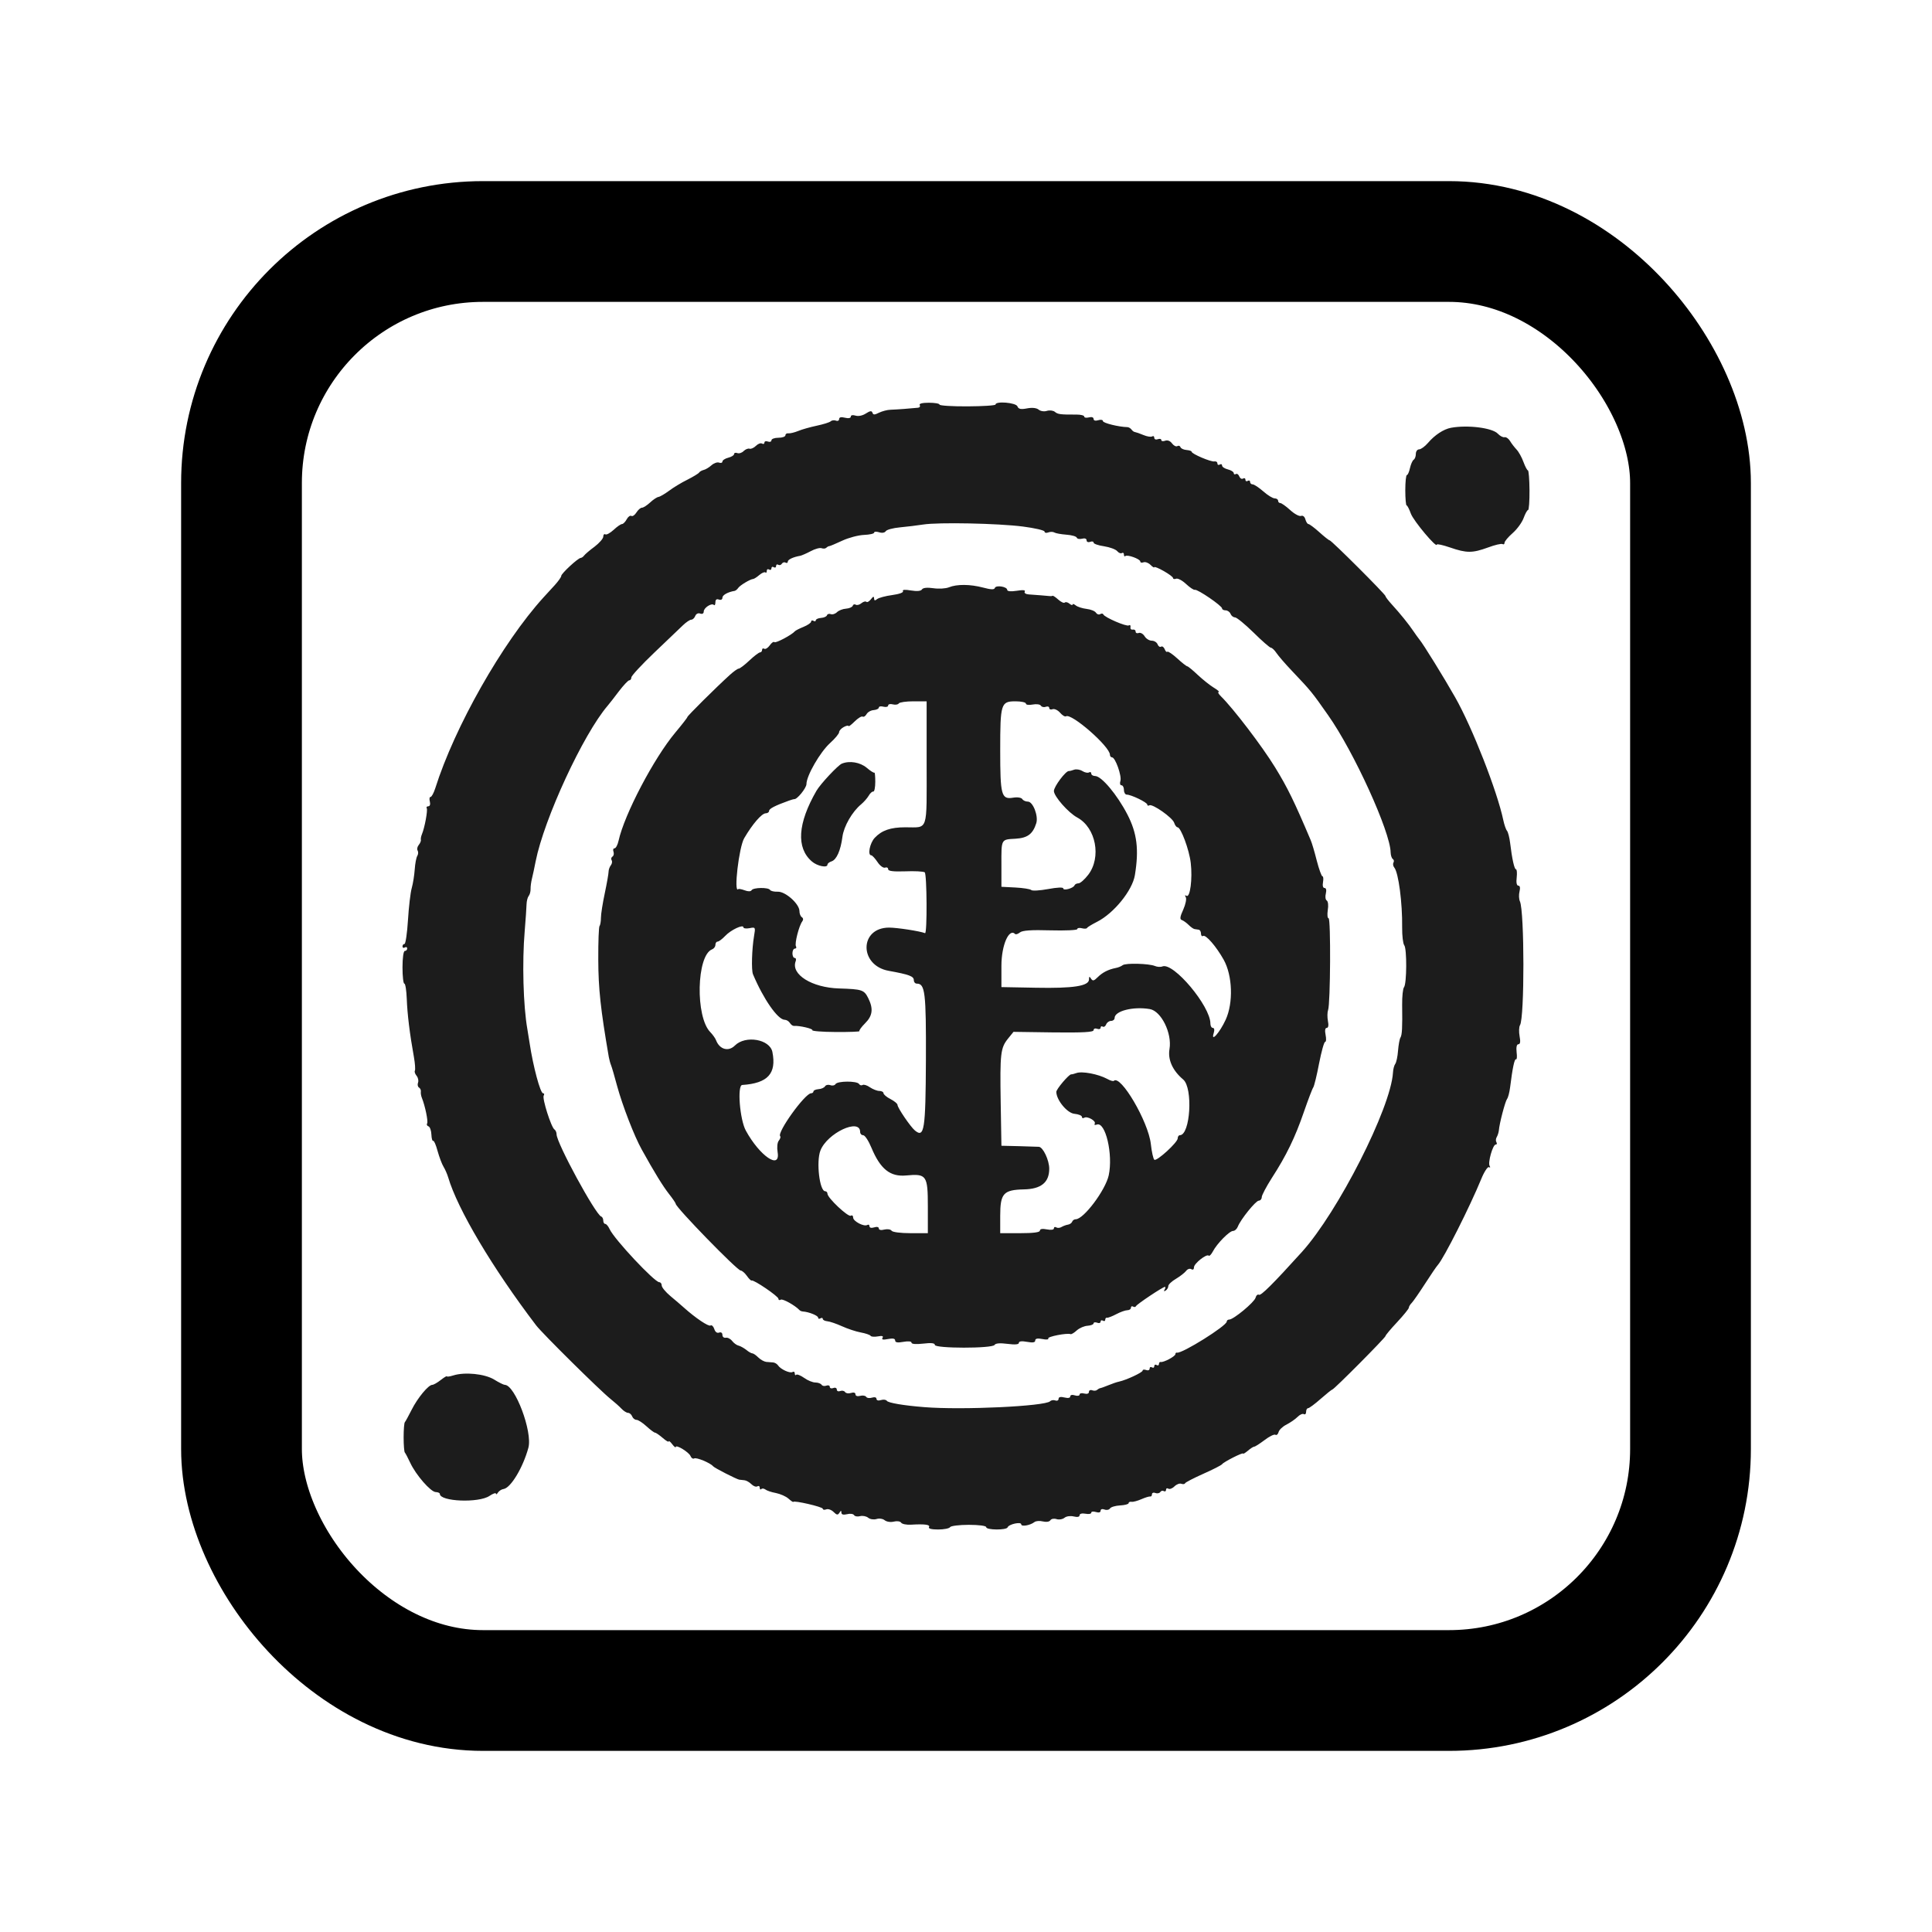 <svg width="24" height="24" viewBox="0 0 24 24" fill="none" xmlns="http://www.w3.org/2000/svg">
<rect x="3" y="3" width="18" height="18" rx="3" stroke="currentColor" stroke-width="1.5"/>
<path fill-rule="evenodd" clip-rule="evenodd" d="M11.425 5.032C11.434 5.048 11.425 5.063 11.404 5.065C11.321 5.074 11.13 5.088 11.062 5.09C11.022 5.091 10.958 5.108 10.919 5.127C10.864 5.155 10.847 5.155 10.838 5.127C10.829 5.1 10.808 5.103 10.757 5.136C10.716 5.163 10.663 5.174 10.628 5.163C10.593 5.152 10.569 5.157 10.569 5.175C10.569 5.194 10.54 5.2 10.496 5.189C10.449 5.177 10.424 5.183 10.424 5.206C10.424 5.225 10.406 5.234 10.384 5.225C10.362 5.217 10.332 5.221 10.319 5.234C10.305 5.247 10.227 5.271 10.147 5.288C10.067 5.305 9.962 5.334 9.915 5.354C9.868 5.373 9.813 5.386 9.793 5.383C9.773 5.38 9.757 5.391 9.757 5.407C9.757 5.424 9.718 5.438 9.67 5.438C9.622 5.438 9.583 5.452 9.583 5.47C9.583 5.487 9.563 5.494 9.539 5.485C9.515 5.476 9.496 5.482 9.496 5.498C9.496 5.514 9.482 5.52 9.466 5.51C9.45 5.5 9.416 5.513 9.391 5.538C9.365 5.564 9.329 5.58 9.311 5.574C9.293 5.568 9.261 5.581 9.238 5.603C9.216 5.626 9.18 5.637 9.158 5.628C9.137 5.62 9.119 5.626 9.119 5.641C9.119 5.656 9.086 5.676 9.046 5.686C9.006 5.696 8.974 5.718 8.974 5.734C8.974 5.749 8.955 5.755 8.933 5.747C8.911 5.738 8.868 5.753 8.838 5.78C8.808 5.807 8.764 5.833 8.741 5.838C8.718 5.844 8.692 5.858 8.684 5.871C8.676 5.883 8.61 5.923 8.539 5.959C8.467 5.994 8.365 6.056 8.312 6.096C8.259 6.135 8.2 6.17 8.18 6.173C8.16 6.176 8.113 6.207 8.075 6.243C8.037 6.278 7.992 6.307 7.974 6.307C7.957 6.307 7.927 6.333 7.906 6.366C7.886 6.398 7.858 6.418 7.843 6.409C7.828 6.4 7.802 6.419 7.785 6.451C7.768 6.483 7.741 6.51 7.727 6.51C7.712 6.51 7.665 6.542 7.623 6.582C7.58 6.621 7.534 6.647 7.52 6.638C7.506 6.629 7.494 6.642 7.494 6.666C7.494 6.69 7.445 6.746 7.386 6.791C7.326 6.835 7.268 6.885 7.256 6.901C7.245 6.917 7.225 6.93 7.213 6.931C7.179 6.933 6.972 7.125 6.972 7.154C6.972 7.169 6.936 7.219 6.893 7.267C6.849 7.315 6.785 7.386 6.75 7.423C6.24 7.985 5.648 9.029 5.407 9.792C5.388 9.851 5.362 9.9 5.348 9.9C5.335 9.9 5.331 9.926 5.34 9.958C5.348 9.992 5.34 10.016 5.321 10.016C5.302 10.016 5.293 10.027 5.301 10.04C5.316 10.063 5.275 10.284 5.241 10.364C5.231 10.388 5.225 10.419 5.228 10.432C5.232 10.446 5.219 10.475 5.202 10.496C5.184 10.518 5.177 10.549 5.188 10.566C5.198 10.582 5.196 10.612 5.184 10.632C5.171 10.652 5.157 10.727 5.152 10.799C5.147 10.87 5.131 10.975 5.115 11.031C5.099 11.086 5.078 11.266 5.068 11.429C5.058 11.592 5.038 11.726 5.025 11.726C5.011 11.726 5 11.74 5 11.757C5 11.774 5.013 11.779 5.029 11.77C5.045 11.76 5.058 11.765 5.058 11.782C5.058 11.799 5.045 11.813 5.029 11.813C5.012 11.813 5 11.9 5 12.016C5 12.127 5.01 12.219 5.023 12.219C5.036 12.219 5.049 12.305 5.053 12.409C5.06 12.597 5.09 12.845 5.142 13.132C5.156 13.211 5.161 13.287 5.154 13.3C5.146 13.312 5.156 13.341 5.175 13.364C5.194 13.387 5.202 13.425 5.193 13.449C5.184 13.473 5.189 13.5 5.205 13.51C5.221 13.519 5.231 13.543 5.228 13.561C5.225 13.58 5.231 13.615 5.241 13.639C5.281 13.738 5.321 13.932 5.306 13.956C5.297 13.97 5.305 13.986 5.323 13.992C5.341 13.999 5.357 14.044 5.359 14.094C5.361 14.143 5.371 14.179 5.381 14.172C5.391 14.166 5.416 14.223 5.436 14.299C5.457 14.374 5.49 14.462 5.51 14.494C5.529 14.525 5.555 14.584 5.567 14.624C5.684 15.022 6.119 15.753 6.66 16.464C6.738 16.566 7.453 17.273 7.583 17.377C7.633 17.417 7.695 17.472 7.721 17.5C7.747 17.528 7.784 17.551 7.802 17.551C7.821 17.551 7.844 17.571 7.853 17.595C7.862 17.618 7.886 17.638 7.907 17.638C7.928 17.638 7.983 17.674 8.031 17.718C8.078 17.761 8.126 17.797 8.137 17.797C8.148 17.797 8.191 17.827 8.232 17.862C8.273 17.898 8.307 17.918 8.307 17.906C8.308 17.894 8.328 17.91 8.351 17.941C8.374 17.971 8.394 17.987 8.394 17.976C8.394 17.939 8.56 18.04 8.578 18.088C8.588 18.113 8.609 18.126 8.624 18.117C8.651 18.101 8.824 18.173 8.858 18.214C8.874 18.235 9.149 18.375 9.183 18.381C9.195 18.383 9.224 18.386 9.247 18.388C9.27 18.39 9.309 18.412 9.334 18.437C9.359 18.462 9.392 18.474 9.408 18.464C9.425 18.454 9.438 18.462 9.438 18.482C9.438 18.501 9.446 18.508 9.457 18.498C9.467 18.487 9.49 18.49 9.508 18.503C9.525 18.517 9.584 18.537 9.639 18.547C9.694 18.558 9.764 18.589 9.794 18.616C9.825 18.644 9.852 18.662 9.854 18.657C9.863 18.636 10.221 18.719 10.221 18.742C10.221 18.755 10.24 18.759 10.264 18.75C10.287 18.741 10.328 18.755 10.355 18.782C10.394 18.821 10.408 18.823 10.428 18.792C10.446 18.762 10.452 18.762 10.452 18.79C10.453 18.815 10.476 18.821 10.522 18.81C10.56 18.8 10.6 18.805 10.609 18.821C10.619 18.837 10.653 18.843 10.685 18.834C10.717 18.826 10.762 18.835 10.785 18.854C10.808 18.873 10.854 18.88 10.888 18.87C10.921 18.859 10.967 18.866 10.99 18.885C11.013 18.904 11.064 18.912 11.103 18.902C11.143 18.892 11.183 18.898 11.194 18.915C11.204 18.932 11.261 18.944 11.319 18.94C11.489 18.93 11.56 18.94 11.54 18.971C11.53 18.989 11.573 19 11.653 19C11.725 19 11.792 18.987 11.802 18.971C11.811 18.955 11.917 18.942 12.035 18.942C12.16 18.942 12.251 18.954 12.251 18.971C12.251 19.008 12.504 19.01 12.517 18.973C12.531 18.934 12.686 18.9 12.686 18.936C12.686 18.968 12.797 18.949 12.85 18.908C12.869 18.893 12.916 18.89 12.956 18.9C12.997 18.91 13.037 18.904 13.048 18.885C13.059 18.867 13.094 18.861 13.125 18.871C13.156 18.881 13.201 18.873 13.224 18.854C13.247 18.835 13.297 18.828 13.338 18.838C13.384 18.849 13.411 18.844 13.411 18.823C13.411 18.804 13.441 18.796 13.484 18.804C13.524 18.812 13.556 18.806 13.556 18.791C13.556 18.776 13.582 18.773 13.614 18.783C13.65 18.794 13.672 18.788 13.672 18.767C13.672 18.747 13.693 18.741 13.721 18.752C13.747 18.762 13.778 18.756 13.789 18.738C13.8 18.721 13.856 18.704 13.914 18.701C13.973 18.698 14.02 18.685 14.02 18.673C14.02 18.66 14.037 18.652 14.057 18.656C14.077 18.659 14.132 18.644 14.18 18.623C14.228 18.602 14.277 18.587 14.289 18.59C14.301 18.592 14.31 18.58 14.31 18.562C14.31 18.545 14.33 18.537 14.353 18.547C14.376 18.555 14.403 18.55 14.413 18.535C14.423 18.519 14.443 18.514 14.457 18.523C14.472 18.532 14.485 18.525 14.485 18.507C14.485 18.489 14.498 18.483 14.514 18.493C14.53 18.503 14.564 18.49 14.59 18.464C14.616 18.438 14.654 18.424 14.675 18.432C14.696 18.44 14.717 18.437 14.722 18.425C14.727 18.414 14.829 18.361 14.948 18.308C15.068 18.255 15.173 18.201 15.181 18.189C15.2 18.161 15.442 18.038 15.442 18.057C15.442 18.065 15.468 18.049 15.501 18.022C15.533 17.994 15.569 17.971 15.58 17.971C15.592 17.971 15.649 17.934 15.709 17.889C15.768 17.844 15.828 17.814 15.843 17.823C15.858 17.833 15.876 17.817 15.883 17.79C15.89 17.762 15.934 17.72 15.981 17.697C16.027 17.673 16.089 17.631 16.118 17.602C16.146 17.573 16.182 17.557 16.197 17.567C16.212 17.576 16.225 17.563 16.225 17.538C16.225 17.513 16.236 17.493 16.25 17.493C16.263 17.493 16.334 17.441 16.406 17.377C16.479 17.313 16.544 17.261 16.551 17.261C16.571 17.261 17.211 16.617 17.211 16.597C17.211 16.587 17.276 16.509 17.356 16.424C17.436 16.338 17.501 16.258 17.501 16.245C17.501 16.232 17.517 16.205 17.538 16.184C17.558 16.163 17.632 16.056 17.703 15.946C17.774 15.836 17.845 15.731 17.862 15.713C17.937 15.629 18.26 14.989 18.4 14.647C18.437 14.556 18.481 14.49 18.496 14.499C18.512 14.509 18.516 14.502 18.505 14.484C18.48 14.444 18.544 14.218 18.58 14.218C18.595 14.218 18.599 14.205 18.589 14.189C18.579 14.173 18.581 14.144 18.593 14.125C18.605 14.105 18.616 14.069 18.619 14.045C18.625 13.959 18.698 13.682 18.721 13.652C18.734 13.636 18.751 13.571 18.759 13.508C18.789 13.266 18.814 13.148 18.833 13.159C18.843 13.166 18.847 13.126 18.84 13.072C18.833 13.009 18.841 12.972 18.862 12.972C18.885 12.972 18.89 12.939 18.877 12.873C18.867 12.818 18.869 12.756 18.882 12.735C18.939 12.644 18.938 11.326 18.881 11.197C18.868 11.169 18.866 11.114 18.876 11.074C18.887 11.029 18.882 11.002 18.861 11.002C18.841 11.002 18.833 10.963 18.841 10.9C18.847 10.844 18.843 10.799 18.832 10.799C18.812 10.799 18.783 10.67 18.759 10.469C18.751 10.404 18.734 10.338 18.721 10.321C18.707 10.305 18.687 10.246 18.675 10.19C18.6 9.831 18.289 9.036 18.077 8.663C17.938 8.418 17.677 7.995 17.631 7.942C17.616 7.923 17.583 7.878 17.559 7.842C17.502 7.756 17.39 7.618 17.291 7.51C17.247 7.462 17.211 7.415 17.211 7.405C17.211 7.383 16.54 6.713 16.517 6.712C16.508 6.712 16.45 6.666 16.388 6.61C16.327 6.555 16.266 6.51 16.254 6.51C16.242 6.51 16.225 6.484 16.216 6.452C16.207 6.418 16.185 6.4 16.162 6.409C16.14 6.417 16.079 6.384 16.027 6.336C15.974 6.288 15.919 6.249 15.904 6.249C15.889 6.249 15.877 6.236 15.877 6.22C15.877 6.204 15.857 6.191 15.834 6.191C15.811 6.191 15.747 6.152 15.693 6.104C15.638 6.056 15.579 6.017 15.561 6.017C15.543 6.017 15.529 6.003 15.529 5.986C15.529 5.97 15.516 5.964 15.5 5.974C15.484 5.983 15.471 5.977 15.471 5.959C15.471 5.941 15.457 5.935 15.441 5.945C15.425 5.955 15.404 5.942 15.395 5.918C15.385 5.893 15.366 5.88 15.352 5.889C15.337 5.897 15.326 5.892 15.326 5.877C15.326 5.862 15.293 5.841 15.253 5.831C15.213 5.821 15.181 5.8 15.181 5.783C15.181 5.766 15.168 5.761 15.152 5.771C15.136 5.781 15.123 5.774 15.123 5.757C15.123 5.739 15.106 5.728 15.086 5.732C15.045 5.741 14.803 5.638 14.803 5.612C14.803 5.602 14.774 5.593 14.739 5.59C14.703 5.587 14.669 5.571 14.664 5.554C14.658 5.538 14.641 5.532 14.625 5.542C14.609 5.551 14.58 5.536 14.559 5.508C14.537 5.477 14.503 5.464 14.474 5.475C14.448 5.485 14.426 5.481 14.426 5.466C14.426 5.452 14.407 5.447 14.383 5.456C14.359 5.465 14.339 5.457 14.339 5.439C14.339 5.42 14.328 5.412 14.313 5.421C14.298 5.431 14.249 5.423 14.204 5.404C14.159 5.385 14.112 5.369 14.099 5.367C14.086 5.366 14.067 5.352 14.056 5.336C14.044 5.32 14.022 5.307 14.006 5.306C13.898 5.304 13.701 5.255 13.701 5.231C13.701 5.215 13.675 5.21 13.643 5.22C13.608 5.231 13.585 5.225 13.585 5.204C13.585 5.184 13.561 5.176 13.527 5.185C13.495 5.193 13.469 5.189 13.469 5.175C13.469 5.161 13.427 5.15 13.375 5.15C13.173 5.151 13.14 5.147 13.104 5.116C13.083 5.099 13.039 5.094 13.005 5.104C12.972 5.115 12.926 5.108 12.903 5.089C12.877 5.067 12.822 5.061 12.759 5.073C12.681 5.088 12.652 5.082 12.639 5.048C12.621 5.001 12.367 4.98 12.367 5.025C12.367 5.037 12.21 5.047 12.019 5.048C11.828 5.049 11.671 5.039 11.671 5.026C11.671 5.013 11.611 5.003 11.539 5.003C11.458 5.003 11.414 5.014 11.425 5.032ZM18.025 5.314C17.933 5.331 17.822 5.404 17.738 5.503C17.7 5.547 17.651 5.582 17.629 5.582C17.606 5.582 17.588 5.608 17.588 5.639C17.588 5.67 17.576 5.702 17.561 5.711C17.546 5.721 17.526 5.767 17.515 5.815C17.505 5.862 17.488 5.901 17.477 5.901C17.466 5.901 17.457 5.986 17.457 6.09C17.457 6.193 17.465 6.278 17.473 6.278C17.482 6.278 17.506 6.324 17.526 6.38C17.559 6.471 17.849 6.816 17.849 6.765C17.849 6.754 17.923 6.77 18.013 6.801C18.219 6.872 18.29 6.872 18.485 6.801C18.57 6.769 18.652 6.75 18.665 6.759C18.679 6.767 18.69 6.76 18.69 6.742C18.69 6.725 18.735 6.671 18.79 6.623C18.846 6.574 18.907 6.49 18.927 6.435C18.947 6.381 18.971 6.336 18.982 6.336C18.993 6.336 19.001 6.225 19 6.09C18.999 5.954 18.99 5.843 18.98 5.843C18.971 5.843 18.946 5.796 18.925 5.739C18.904 5.681 18.866 5.612 18.839 5.584C18.813 5.556 18.776 5.509 18.758 5.478C18.74 5.448 18.709 5.427 18.69 5.431C18.671 5.436 18.634 5.416 18.607 5.388C18.54 5.315 18.233 5.276 18.025 5.314ZM12.708 6.541C12.855 6.56 12.976 6.588 12.976 6.604C12.976 6.619 12.997 6.624 13.022 6.614C13.048 6.604 13.082 6.605 13.098 6.615C13.114 6.625 13.181 6.637 13.247 6.642C13.313 6.647 13.371 6.663 13.376 6.679C13.381 6.694 13.411 6.7 13.442 6.692C13.475 6.683 13.498 6.691 13.498 6.712C13.498 6.732 13.518 6.74 13.542 6.731C13.566 6.722 13.585 6.726 13.585 6.741C13.585 6.755 13.644 6.776 13.715 6.786C13.786 6.797 13.859 6.824 13.878 6.846C13.896 6.868 13.922 6.879 13.937 6.87C13.951 6.861 13.962 6.87 13.962 6.89C13.962 6.909 13.97 6.917 13.979 6.908C14.002 6.885 14.165 6.944 14.165 6.975C14.165 6.989 14.183 6.994 14.205 6.985C14.227 6.977 14.266 6.991 14.292 7.017C14.318 7.043 14.339 7.056 14.339 7.046C14.339 7.036 14.392 7.057 14.455 7.093C14.519 7.129 14.572 7.168 14.572 7.181C14.572 7.193 14.589 7.197 14.61 7.189C14.631 7.181 14.686 7.21 14.733 7.254C14.78 7.298 14.829 7.331 14.843 7.327C14.876 7.317 15.181 7.526 15.181 7.558C15.181 7.571 15.2 7.582 15.225 7.582C15.249 7.582 15.277 7.602 15.286 7.625C15.295 7.649 15.32 7.669 15.341 7.669C15.362 7.669 15.466 7.754 15.571 7.857C15.676 7.961 15.774 8.046 15.787 8.046C15.801 8.046 15.832 8.075 15.856 8.111C15.88 8.147 15.967 8.248 16.05 8.335C16.289 8.587 16.296 8.596 16.498 8.884C16.819 9.339 17.271 10.332 17.275 10.589C17.276 10.625 17.288 10.662 17.302 10.671C17.316 10.68 17.32 10.7 17.31 10.715C17.301 10.731 17.305 10.759 17.321 10.778C17.373 10.843 17.422 11.216 17.418 11.521C17.417 11.624 17.429 11.723 17.444 11.742C17.478 11.783 17.476 12.221 17.441 12.264C17.427 12.281 17.417 12.379 17.418 12.481C17.422 12.771 17.417 12.856 17.397 12.889C17.386 12.906 17.373 12.979 17.367 13.051C17.362 13.123 17.346 13.197 17.333 13.215C17.319 13.233 17.306 13.282 17.304 13.325C17.277 13.765 16.621 15.056 16.173 15.552C15.813 15.95 15.663 16.099 15.639 16.084C15.624 16.075 15.605 16.091 15.597 16.121C15.581 16.178 15.323 16.392 15.27 16.392C15.253 16.392 15.239 16.403 15.239 16.417C15.239 16.47 14.684 16.817 14.622 16.803C14.61 16.8 14.601 16.808 14.601 16.822C14.601 16.849 14.454 16.927 14.419 16.919C14.407 16.916 14.397 16.927 14.397 16.944C14.397 16.961 14.384 16.967 14.368 16.957C14.352 16.947 14.339 16.954 14.339 16.971C14.339 16.989 14.326 16.996 14.31 16.986C14.294 16.976 14.281 16.983 14.281 17.002C14.281 17.02 14.262 17.028 14.238 17.019C14.214 17.01 14.194 17.013 14.194 17.026C14.194 17.049 13.993 17.143 13.901 17.163C13.875 17.168 13.817 17.188 13.771 17.207C13.725 17.226 13.678 17.243 13.668 17.244C13.657 17.246 13.639 17.256 13.628 17.266C13.617 17.277 13.59 17.279 13.568 17.271C13.546 17.262 13.527 17.271 13.527 17.291C13.527 17.312 13.504 17.32 13.469 17.311C13.437 17.302 13.411 17.308 13.411 17.324C13.411 17.339 13.385 17.344 13.353 17.334C13.32 17.323 13.295 17.328 13.295 17.347C13.295 17.366 13.267 17.371 13.223 17.36C13.175 17.348 13.15 17.354 13.15 17.377C13.15 17.396 13.132 17.405 13.11 17.397C13.088 17.389 13.059 17.393 13.045 17.407C12.982 17.469 11.954 17.518 11.482 17.48C11.227 17.46 11.031 17.427 11.016 17.401C11.007 17.387 10.974 17.383 10.944 17.392C10.911 17.403 10.888 17.396 10.888 17.377C10.888 17.358 10.865 17.352 10.832 17.362C10.802 17.372 10.769 17.367 10.76 17.352C10.75 17.337 10.717 17.331 10.685 17.34C10.651 17.349 10.627 17.341 10.627 17.321C10.627 17.3 10.605 17.293 10.571 17.304C10.541 17.314 10.508 17.308 10.498 17.293C10.488 17.277 10.461 17.271 10.437 17.28C10.414 17.289 10.395 17.281 10.395 17.261C10.395 17.242 10.375 17.233 10.351 17.243C10.327 17.252 10.308 17.245 10.308 17.228C10.308 17.211 10.289 17.204 10.265 17.213C10.242 17.222 10.215 17.217 10.206 17.202C10.196 17.187 10.162 17.174 10.129 17.174C10.097 17.174 10.034 17.149 9.99 17.117C9.946 17.086 9.901 17.068 9.891 17.078C9.881 17.089 9.873 17.081 9.873 17.061C9.873 17.042 9.86 17.034 9.844 17.044C9.813 17.063 9.695 17.009 9.664 16.96C9.652 16.943 9.626 16.927 9.606 16.925C9.585 16.924 9.546 16.92 9.519 16.918C9.493 16.915 9.448 16.891 9.42 16.863C9.392 16.835 9.359 16.812 9.346 16.812C9.334 16.812 9.299 16.793 9.27 16.768C9.24 16.745 9.197 16.721 9.175 16.716C9.152 16.711 9.116 16.685 9.095 16.658C9.074 16.631 9.039 16.613 9.016 16.618C8.992 16.622 8.974 16.607 8.974 16.582C8.974 16.557 8.957 16.545 8.933 16.554C8.908 16.564 8.884 16.546 8.873 16.509C8.862 16.476 8.841 16.456 8.826 16.466C8.801 16.481 8.64 16.373 8.495 16.243C8.463 16.214 8.388 16.15 8.328 16.1C8.268 16.05 8.22 15.991 8.22 15.969C8.22 15.946 8.206 15.928 8.19 15.928C8.131 15.928 7.632 15.396 7.573 15.269C7.557 15.233 7.532 15.204 7.519 15.204C7.505 15.204 7.494 15.185 7.494 15.163C7.494 15.14 7.483 15.117 7.468 15.112C7.396 15.085 6.914 14.198 6.914 14.091C6.914 14.067 6.902 14.04 6.888 14.031C6.848 14.007 6.733 13.645 6.754 13.61C6.764 13.594 6.761 13.581 6.746 13.581C6.712 13.581 6.623 13.249 6.579 12.958C6.572 12.91 6.559 12.832 6.551 12.784C6.5 12.495 6.485 11.951 6.518 11.567C6.53 11.423 6.54 11.273 6.541 11.233C6.542 11.194 6.554 11.147 6.567 11.131C6.581 11.114 6.592 11.075 6.591 11.044C6.59 11.013 6.598 10.954 6.608 10.915C6.618 10.875 6.639 10.778 6.654 10.7C6.759 10.171 7.245 9.121 7.549 8.766C7.568 8.744 7.63 8.665 7.687 8.589C7.745 8.513 7.803 8.451 7.817 8.451C7.831 8.451 7.843 8.435 7.843 8.415C7.843 8.395 7.971 8.257 8.126 8.109C8.281 7.961 8.441 7.807 8.482 7.769C8.522 7.73 8.57 7.698 8.587 7.698C8.605 7.698 8.627 7.677 8.637 7.651C8.647 7.625 8.674 7.612 8.698 7.622C8.724 7.631 8.742 7.622 8.742 7.597C8.742 7.55 8.84 7.487 8.868 7.515C8.878 7.525 8.887 7.511 8.887 7.482C8.887 7.449 8.902 7.437 8.93 7.448C8.956 7.457 8.974 7.448 8.974 7.425C8.974 7.392 9.041 7.354 9.127 7.34C9.139 7.337 9.159 7.321 9.17 7.304C9.192 7.271 9.32 7.194 9.357 7.192C9.368 7.191 9.403 7.169 9.434 7.142C9.465 7.116 9.498 7.102 9.508 7.111C9.517 7.12 9.525 7.112 9.525 7.092C9.525 7.073 9.538 7.065 9.554 7.075C9.57 7.085 9.583 7.078 9.583 7.06C9.583 7.043 9.596 7.036 9.612 7.046C9.628 7.056 9.641 7.049 9.641 7.031C9.641 7.014 9.653 7.006 9.668 7.016C9.683 7.025 9.703 7.019 9.713 7.002C9.723 6.986 9.744 6.98 9.759 6.989C9.774 6.998 9.786 6.993 9.786 6.977C9.786 6.951 9.854 6.919 9.942 6.904C9.96 6.9 10.018 6.875 10.071 6.847C10.124 6.818 10.185 6.802 10.206 6.81C10.227 6.818 10.253 6.816 10.264 6.805C10.275 6.794 10.292 6.784 10.303 6.784C10.314 6.783 10.386 6.752 10.464 6.716C10.541 6.68 10.662 6.648 10.732 6.645C10.802 6.642 10.859 6.63 10.859 6.616C10.859 6.603 10.887 6.602 10.921 6.612C10.956 6.624 10.991 6.618 11.003 6.599C11.014 6.58 11.094 6.559 11.18 6.551C11.267 6.543 11.396 6.527 11.467 6.516C11.656 6.486 12.397 6.501 12.708 6.541ZM11.787 7.296C11.747 7.312 11.66 7.317 11.594 7.307C11.518 7.296 11.466 7.301 11.453 7.322C11.44 7.343 11.391 7.347 11.316 7.335C11.242 7.322 11.206 7.325 11.217 7.343C11.227 7.36 11.171 7.38 11.084 7.392C11.001 7.403 10.916 7.426 10.896 7.442C10.869 7.465 10.859 7.462 10.858 7.433C10.857 7.405 10.846 7.408 10.819 7.444C10.798 7.471 10.773 7.486 10.762 7.476C10.752 7.466 10.725 7.474 10.701 7.493C10.678 7.513 10.646 7.521 10.631 7.512C10.615 7.502 10.598 7.508 10.593 7.525C10.587 7.542 10.55 7.558 10.51 7.561C10.471 7.563 10.42 7.583 10.398 7.604C10.376 7.626 10.341 7.637 10.32 7.629C10.3 7.621 10.278 7.627 10.273 7.643C10.268 7.659 10.234 7.674 10.199 7.676C10.163 7.679 10.134 7.692 10.134 7.706C10.134 7.719 10.121 7.722 10.105 7.712C10.089 7.703 10.076 7.707 10.076 7.722C10.076 7.737 10.033 7.766 9.982 7.787C9.93 7.808 9.881 7.833 9.873 7.843C9.837 7.886 9.636 7.993 9.62 7.977C9.61 7.967 9.584 7.985 9.562 8.017C9.539 8.049 9.509 8.068 9.494 8.059C9.479 8.05 9.467 8.056 9.467 8.073C9.467 8.09 9.455 8.104 9.442 8.104C9.428 8.104 9.368 8.149 9.309 8.205C9.25 8.261 9.19 8.306 9.176 8.306C9.163 8.306 9.112 8.342 9.064 8.386C8.889 8.545 8.539 8.893 8.539 8.907C8.539 8.915 8.472 9.001 8.39 9.099C8.122 9.419 7.756 10.117 7.684 10.444C7.673 10.495 7.65 10.538 7.634 10.538C7.618 10.538 7.612 10.557 7.621 10.58C7.629 10.604 7.624 10.631 7.609 10.64C7.593 10.65 7.588 10.671 7.598 10.686C7.608 10.702 7.603 10.73 7.588 10.749C7.573 10.768 7.56 10.804 7.56 10.828C7.56 10.852 7.539 10.972 7.513 11.095C7.487 11.217 7.465 11.355 7.465 11.401C7.465 11.447 7.457 11.492 7.448 11.502C7.438 11.512 7.431 11.7 7.432 11.92C7.433 12.282 7.461 12.54 7.563 13.132C7.569 13.164 7.581 13.209 7.591 13.233C7.601 13.257 7.635 13.374 7.667 13.494C7.733 13.735 7.88 14.116 7.972 14.28C8.132 14.569 8.235 14.735 8.31 14.831C8.356 14.889 8.394 14.945 8.394 14.954C8.394 14.998 9.158 15.783 9.201 15.783C9.217 15.783 9.252 15.813 9.277 15.848C9.302 15.884 9.329 15.911 9.337 15.907C9.362 15.894 9.67 16.103 9.67 16.134C9.67 16.15 9.683 16.155 9.699 16.145C9.723 16.13 9.878 16.217 9.931 16.274C9.939 16.283 9.958 16.291 9.974 16.292C10.046 16.296 10.163 16.343 10.163 16.368C10.163 16.383 10.176 16.387 10.192 16.377C10.208 16.367 10.221 16.37 10.221 16.384C10.221 16.397 10.246 16.41 10.276 16.413C10.306 16.415 10.388 16.443 10.457 16.474C10.527 16.506 10.632 16.541 10.692 16.552C10.752 16.563 10.808 16.582 10.815 16.594C10.822 16.606 10.863 16.609 10.906 16.601C10.959 16.591 10.977 16.597 10.963 16.619C10.949 16.642 10.97 16.646 11.031 16.634C11.092 16.622 11.12 16.628 11.12 16.652C11.12 16.677 11.15 16.682 11.222 16.669C11.282 16.658 11.323 16.662 11.323 16.679C11.323 16.697 11.379 16.701 11.468 16.691C11.567 16.679 11.613 16.684 11.613 16.707C11.613 16.752 12.327 16.753 12.355 16.707C12.367 16.686 12.424 16.682 12.516 16.694C12.609 16.706 12.657 16.702 12.657 16.681C12.657 16.661 12.694 16.657 12.759 16.669C12.83 16.682 12.86 16.677 12.86 16.652C12.86 16.628 12.888 16.622 12.949 16.634C12.997 16.644 13.03 16.641 13.022 16.627C13.008 16.604 13.256 16.556 13.299 16.573C13.31 16.577 13.345 16.556 13.377 16.526C13.41 16.497 13.47 16.471 13.511 16.469C13.552 16.466 13.585 16.453 13.585 16.439C13.585 16.426 13.605 16.422 13.629 16.431C13.653 16.441 13.672 16.434 13.672 16.418C13.672 16.402 13.685 16.396 13.701 16.406C13.717 16.416 13.73 16.41 13.73 16.393C13.73 16.377 13.74 16.366 13.752 16.369C13.764 16.372 13.816 16.352 13.867 16.325C13.918 16.298 13.98 16.276 14.004 16.276C14.029 16.276 14.049 16.262 14.049 16.245C14.049 16.228 14.061 16.222 14.076 16.231C14.091 16.24 14.107 16.237 14.112 16.225C14.123 16.201 14.445 15.986 14.471 15.986C14.48 15.986 14.479 16.001 14.467 16.02C14.454 16.04 14.459 16.045 14.48 16.032C14.498 16.021 14.513 15.996 14.513 15.976C14.513 15.957 14.556 15.916 14.608 15.886C14.66 15.855 14.716 15.811 14.734 15.788C14.751 15.764 14.781 15.755 14.799 15.766C14.819 15.778 14.832 15.769 14.832 15.743C14.832 15.696 14.989 15.572 15.015 15.598C15.024 15.607 15.046 15.584 15.066 15.547C15.116 15.45 15.272 15.291 15.318 15.291C15.339 15.291 15.366 15.266 15.377 15.237C15.412 15.147 15.599 14.916 15.637 14.915C15.657 14.914 15.674 14.895 15.674 14.871C15.674 14.848 15.731 14.74 15.8 14.632C15.978 14.357 16.089 14.129 16.198 13.811C16.25 13.661 16.302 13.524 16.314 13.508C16.325 13.492 16.358 13.359 16.386 13.211C16.415 13.064 16.448 12.943 16.461 12.943C16.474 12.943 16.477 12.904 16.467 12.856C16.456 12.802 16.461 12.769 16.481 12.769C16.501 12.769 16.507 12.737 16.496 12.683C16.487 12.636 16.488 12.575 16.498 12.547C16.527 12.471 16.533 11.407 16.504 11.407C16.49 11.407 16.486 11.362 16.494 11.306C16.504 11.251 16.498 11.197 16.482 11.187C16.465 11.177 16.46 11.138 16.47 11.1C16.48 11.057 16.474 11.031 16.454 11.031C16.434 11.031 16.427 11.001 16.435 10.958C16.442 10.918 16.439 10.886 16.428 10.886C16.417 10.886 16.385 10.798 16.357 10.69C16.33 10.582 16.296 10.468 16.282 10.437C16.077 9.953 15.993 9.782 15.84 9.533C15.679 9.27 15.319 8.799 15.168 8.651C15.137 8.621 15.124 8.596 15.139 8.596C15.154 8.596 15.127 8.572 15.079 8.543C15.031 8.514 14.941 8.442 14.879 8.384C14.817 8.325 14.758 8.277 14.749 8.277C14.739 8.277 14.683 8.233 14.624 8.179C14.565 8.125 14.51 8.088 14.501 8.096C14.493 8.105 14.478 8.091 14.468 8.064C14.457 8.038 14.438 8.024 14.423 8.033C14.409 8.042 14.389 8.029 14.38 8.004C14.37 7.979 14.338 7.959 14.308 7.959C14.277 7.959 14.237 7.934 14.219 7.904C14.2 7.873 14.167 7.855 14.146 7.863C14.125 7.871 14.107 7.864 14.107 7.846C14.107 7.828 14.091 7.817 14.071 7.821C14.051 7.825 14.039 7.811 14.043 7.79C14.047 7.769 14.038 7.759 14.023 7.769C13.994 7.787 13.723 7.67 13.706 7.633C13.701 7.62 13.683 7.619 13.667 7.629C13.65 7.639 13.627 7.631 13.614 7.611C13.602 7.591 13.55 7.57 13.498 7.564C13.445 7.558 13.385 7.538 13.364 7.521C13.342 7.503 13.324 7.498 13.324 7.51C13.324 7.521 13.307 7.517 13.285 7.499C13.264 7.481 13.238 7.475 13.227 7.485C13.217 7.496 13.181 7.479 13.147 7.449C13.114 7.419 13.081 7.397 13.075 7.401C13.068 7.405 13.053 7.407 13.041 7.405C13.015 7.402 12.872 7.39 12.779 7.384C12.741 7.381 12.72 7.366 12.73 7.349C12.742 7.33 12.708 7.326 12.63 7.339C12.558 7.35 12.512 7.346 12.512 7.328C12.512 7.287 12.371 7.265 12.358 7.304C12.351 7.327 12.309 7.325 12.212 7.299C12.052 7.257 11.888 7.255 11.787 7.296ZM11.511 9.479C11.511 10.351 11.536 10.276 11.245 10.277C11.063 10.277 10.953 10.315 10.866 10.408C10.805 10.473 10.775 10.625 10.823 10.625C10.835 10.625 10.87 10.663 10.901 10.709C10.931 10.755 10.974 10.786 10.995 10.778C11.016 10.77 11.033 10.779 11.033 10.798C11.033 10.821 11.097 10.829 11.244 10.824C11.36 10.819 11.469 10.825 11.487 10.836C11.515 10.854 11.519 11.604 11.491 11.592C11.429 11.567 11.145 11.523 11.045 11.523C10.674 11.523 10.67 11.993 11.04 12.06C11.294 12.106 11.352 12.127 11.352 12.177C11.352 12.2 11.368 12.219 11.389 12.219C11.492 12.219 11.505 12.327 11.502 13.168C11.498 14.04 11.482 14.14 11.365 14.043C11.31 13.997 11.149 13.761 11.149 13.725C11.149 13.71 11.11 13.678 11.062 13.653C11.014 13.629 10.975 13.595 10.975 13.58C10.975 13.565 10.952 13.552 10.923 13.552C10.895 13.552 10.843 13.531 10.807 13.507C10.772 13.482 10.731 13.469 10.716 13.478C10.701 13.487 10.681 13.482 10.671 13.465C10.646 13.426 10.403 13.427 10.379 13.467C10.369 13.484 10.339 13.49 10.315 13.48C10.289 13.471 10.26 13.477 10.249 13.494C10.239 13.512 10.202 13.528 10.167 13.53C10.133 13.533 10.105 13.545 10.105 13.558C10.105 13.57 10.092 13.581 10.076 13.581C10 13.581 9.648 14.071 9.692 14.115C9.7 14.123 9.692 14.147 9.675 14.169C9.656 14.191 9.65 14.252 9.66 14.314C9.696 14.537 9.438 14.361 9.265 14.045C9.19 13.908 9.156 13.482 9.22 13.478C9.538 13.457 9.648 13.336 9.595 13.068C9.563 12.909 9.26 12.857 9.129 12.988C9.049 13.068 8.939 13.037 8.895 12.922C8.885 12.896 8.853 12.852 8.825 12.823C8.636 12.635 8.652 11.868 8.846 11.793C8.868 11.785 8.887 11.76 8.887 11.738C8.887 11.715 8.899 11.697 8.914 11.697C8.93 11.697 8.972 11.665 9.009 11.626C9.078 11.552 9.235 11.478 9.235 11.52C9.235 11.533 9.269 11.538 9.311 11.53C9.385 11.515 9.386 11.518 9.367 11.628C9.34 11.787 9.332 12.052 9.354 12.103C9.483 12.41 9.662 12.667 9.747 12.668C9.769 12.668 9.798 12.685 9.812 12.707C9.825 12.728 9.847 12.745 9.861 12.744C9.931 12.739 10.102 12.779 10.091 12.797C10.084 12.809 10.216 12.819 10.384 12.82C10.552 12.821 10.683 12.816 10.676 12.809C10.669 12.802 10.7 12.758 10.746 12.712C10.84 12.619 10.851 12.531 10.786 12.4C10.734 12.296 10.71 12.288 10.424 12.279C10.085 12.269 9.822 12.104 9.884 11.941C9.893 11.918 9.887 11.9 9.872 11.9C9.856 11.9 9.844 11.874 9.844 11.842C9.844 11.81 9.858 11.784 9.874 11.784C9.891 11.784 9.897 11.771 9.888 11.756C9.868 11.725 9.925 11.5 9.966 11.446C9.981 11.426 9.979 11.405 9.961 11.394C9.944 11.383 9.931 11.349 9.931 11.318C9.931 11.229 9.757 11.073 9.661 11.077C9.617 11.079 9.574 11.069 9.566 11.055C9.545 11.021 9.358 11.024 9.337 11.058C9.326 11.076 9.293 11.076 9.251 11.06C9.213 11.046 9.178 11.039 9.171 11.045C9.112 11.105 9.179 10.524 9.245 10.412C9.348 10.236 9.463 10.103 9.513 10.103C9.535 10.103 9.554 10.089 9.554 10.073C9.554 10.046 9.627 10.008 9.8 9.946C9.832 9.935 9.861 9.926 9.865 9.927C9.899 9.936 10.018 9.789 10.018 9.74C10.018 9.637 10.187 9.344 10.31 9.232C10.373 9.175 10.424 9.114 10.424 9.095C10.424 9.077 10.45 9.048 10.482 9.031C10.514 9.014 10.54 9.009 10.54 9.019C10.54 9.03 10.574 9.005 10.616 8.963C10.658 8.921 10.703 8.894 10.716 8.902C10.729 8.91 10.751 8.896 10.765 8.871C10.779 8.846 10.819 8.823 10.854 8.821C10.888 8.818 10.917 8.804 10.917 8.79C10.917 8.775 10.943 8.77 10.975 8.779C11.007 8.787 11.033 8.78 11.033 8.764C11.033 8.748 11.059 8.741 11.091 8.75C11.123 8.758 11.156 8.753 11.165 8.738C11.174 8.724 11.256 8.712 11.346 8.712H11.511V9.479ZM12.744 8.74C12.744 8.756 12.781 8.761 12.828 8.752C12.874 8.743 12.92 8.749 12.93 8.766C12.941 8.783 12.968 8.789 12.992 8.78C13.015 8.771 13.034 8.778 13.034 8.795C13.034 8.812 13.053 8.819 13.076 8.81C13.099 8.802 13.14 8.821 13.168 8.853C13.196 8.886 13.229 8.906 13.242 8.898C13.31 8.856 13.788 9.274 13.788 9.376C13.788 9.393 13.8 9.408 13.814 9.408C13.855 9.408 13.937 9.64 13.918 9.701C13.908 9.731 13.914 9.755 13.931 9.755C13.948 9.755 13.962 9.782 13.962 9.813C13.962 9.845 13.978 9.871 13.996 9.871C14.052 9.871 14.252 9.968 14.252 9.995C14.252 10.008 14.264 10.013 14.277 10.004C14.315 9.981 14.566 10.157 14.586 10.221C14.596 10.252 14.615 10.277 14.628 10.277C14.669 10.277 14.773 10.555 14.792 10.72C14.815 10.916 14.784 11.156 14.739 11.128C14.719 11.116 14.716 11.122 14.73 11.145C14.742 11.164 14.728 11.234 14.699 11.299C14.658 11.388 14.654 11.42 14.681 11.429C14.701 11.436 14.739 11.463 14.766 11.49C14.792 11.516 14.825 11.539 14.838 11.541C14.851 11.543 14.875 11.547 14.89 11.549C14.906 11.551 14.919 11.572 14.919 11.597C14.919 11.622 14.931 11.636 14.944 11.627C14.978 11.606 15.108 11.756 15.201 11.922C15.311 12.119 15.322 12.457 15.226 12.667C15.152 12.828 15.038 12.956 15.077 12.834C15.089 12.795 15.085 12.769 15.066 12.769C15.05 12.769 15.036 12.745 15.036 12.715C15.036 12.498 14.578 11.953 14.441 12.005C14.417 12.015 14.375 12.012 14.347 12C14.273 11.969 13.982 11.961 13.946 11.99C13.928 12.004 13.889 12.02 13.859 12.025C13.768 12.043 13.695 12.08 13.635 12.14C13.589 12.186 13.574 12.189 13.553 12.157C13.534 12.126 13.528 12.128 13.528 12.167C13.527 12.249 13.334 12.279 12.869 12.27L12.44 12.262L12.44 11.997C12.44 11.742 12.534 11.526 12.611 11.603C12.62 11.611 12.646 11.602 12.67 11.583C12.7 11.558 12.812 11.55 13.047 11.557C13.232 11.562 13.382 11.555 13.382 11.542C13.382 11.528 13.408 11.523 13.439 11.531C13.47 11.539 13.499 11.538 13.504 11.527C13.509 11.517 13.565 11.483 13.628 11.451C13.836 11.346 14.067 11.062 14.098 10.871C14.15 10.553 14.125 10.351 14.005 10.118C13.877 9.871 13.683 9.64 13.604 9.64C13.578 9.64 13.556 9.626 13.556 9.609C13.556 9.592 13.544 9.586 13.528 9.595C13.513 9.605 13.476 9.597 13.445 9.578C13.415 9.559 13.368 9.552 13.342 9.562C13.316 9.572 13.287 9.579 13.278 9.578C13.239 9.575 13.092 9.771 13.092 9.826C13.092 9.892 13.271 10.096 13.383 10.156C13.614 10.282 13.684 10.649 13.519 10.866C13.474 10.925 13.419 10.973 13.398 10.973C13.376 10.973 13.354 10.984 13.348 10.998C13.335 11.034 13.208 11.069 13.208 11.036C13.208 11.02 13.133 11.023 13.021 11.044C12.918 11.063 12.823 11.069 12.81 11.056C12.798 11.044 12.709 11.03 12.614 11.025L12.44 11.016L12.44 10.745C12.439 10.419 12.434 10.429 12.614 10.419C12.765 10.41 12.83 10.361 12.873 10.226C12.901 10.136 12.832 9.958 12.769 9.958C12.741 9.958 12.71 9.944 12.699 9.926C12.687 9.908 12.639 9.9 12.586 9.909C12.439 9.933 12.425 9.881 12.425 9.319C12.425 8.74 12.434 8.712 12.615 8.712C12.686 8.712 12.744 8.725 12.744 8.74ZM10.458 9.486C10.41 9.505 10.19 9.74 10.142 9.824C9.909 10.228 9.889 10.532 10.085 10.701C10.151 10.759 10.279 10.785 10.279 10.741C10.279 10.727 10.302 10.709 10.33 10.7C10.392 10.68 10.443 10.565 10.465 10.395C10.482 10.265 10.586 10.083 10.698 9.991C10.73 9.964 10.773 9.916 10.791 9.885C10.809 9.853 10.835 9.83 10.849 9.833C10.862 9.835 10.873 9.781 10.873 9.712C10.873 9.643 10.868 9.592 10.862 9.598C10.856 9.604 10.812 9.577 10.766 9.537C10.684 9.469 10.554 9.447 10.458 9.486ZM14.283 12.535C14.425 12.559 14.561 12.835 14.528 13.031C14.505 13.163 14.566 13.299 14.698 13.41C14.822 13.515 14.787 14.102 14.656 14.102C14.642 14.102 14.63 14.12 14.63 14.141C14.63 14.191 14.372 14.427 14.34 14.407C14.327 14.399 14.307 14.311 14.296 14.211C14.265 13.932 13.919 13.344 13.836 13.427C13.828 13.434 13.792 13.424 13.755 13.403C13.643 13.342 13.438 13.303 13.368 13.331C13.343 13.34 13.316 13.347 13.307 13.346C13.28 13.343 13.121 13.53 13.122 13.564C13.123 13.665 13.257 13.828 13.347 13.836C13.398 13.841 13.44 13.858 13.44 13.874C13.44 13.89 13.453 13.895 13.469 13.885C13.507 13.861 13.62 13.925 13.599 13.959C13.59 13.974 13.601 13.979 13.624 13.97C13.732 13.928 13.829 14.34 13.773 14.6C13.733 14.784 13.462 15.146 13.363 15.146C13.345 15.146 13.325 15.159 13.319 15.176C13.313 15.193 13.289 15.21 13.266 15.213C13.242 15.217 13.207 15.23 13.187 15.242C13.166 15.255 13.137 15.257 13.121 15.247C13.105 15.237 13.092 15.243 13.092 15.259C13.092 15.277 13.057 15.282 13.005 15.272C12.95 15.261 12.918 15.266 12.918 15.287C12.918 15.309 12.835 15.319 12.672 15.319H12.425V15.103C12.425 14.825 12.465 14.781 12.718 14.775C12.933 14.771 13.034 14.689 13.034 14.518C13.034 14.412 12.957 14.249 12.905 14.246C12.888 14.245 12.777 14.241 12.657 14.238L12.44 14.233L12.431 13.697C12.421 13.084 12.429 13.018 12.522 12.902L12.59 12.818L13.088 12.825C13.454 12.829 13.585 12.822 13.585 12.797C13.585 12.778 13.605 12.771 13.629 12.78C13.653 12.789 13.672 12.783 13.672 12.767C13.672 12.75 13.684 12.744 13.698 12.753C13.713 12.762 13.732 12.749 13.741 12.726C13.75 12.702 13.777 12.682 13.802 12.682C13.826 12.682 13.846 12.666 13.846 12.646C13.846 12.559 14.076 12.5 14.283 12.535ZM10.685 14.062C10.685 14.084 10.702 14.102 10.723 14.102C10.744 14.102 10.79 14.172 10.825 14.257C10.936 14.523 11.058 14.621 11.257 14.602C11.51 14.578 11.526 14.601 11.526 14.987V15.319H11.31C11.187 15.319 11.086 15.306 11.075 15.288C11.064 15.271 11.024 15.265 10.986 15.274C10.945 15.285 10.917 15.279 10.917 15.26C10.917 15.242 10.893 15.236 10.859 15.247C10.824 15.258 10.801 15.252 10.801 15.233C10.801 15.215 10.789 15.208 10.774 15.217C10.733 15.242 10.598 15.171 10.598 15.125C10.598 15.102 10.585 15.092 10.569 15.102C10.536 15.122 10.279 14.88 10.279 14.829C10.279 14.812 10.266 14.798 10.251 14.798C10.181 14.798 10.138 14.433 10.191 14.294C10.274 14.076 10.685 13.883 10.685 14.062ZM5.631 17.086C5.587 17.1 5.551 17.105 5.551 17.097C5.551 17.09 5.517 17.11 5.475 17.143C5.433 17.176 5.386 17.203 5.37 17.203C5.322 17.203 5.188 17.365 5.114 17.512C5.075 17.589 5.037 17.659 5.029 17.667C5.021 17.675 5.014 17.76 5.014 17.855C5.014 17.951 5.021 18.036 5.029 18.044C5.037 18.052 5.067 18.109 5.096 18.171C5.166 18.322 5.351 18.534 5.413 18.535C5.441 18.536 5.464 18.546 5.464 18.558C5.465 18.653 5.945 18.673 6.08 18.583C6.124 18.553 6.16 18.541 6.161 18.555C6.161 18.569 6.172 18.563 6.185 18.542C6.199 18.521 6.23 18.5 6.256 18.497C6.345 18.483 6.497 18.231 6.564 17.984C6.617 17.786 6.398 17.203 6.27 17.203C6.257 17.203 6.197 17.174 6.138 17.137C6.021 17.066 5.774 17.041 5.631 17.086Z" fill="#1C1C1C"/>
</svg>
